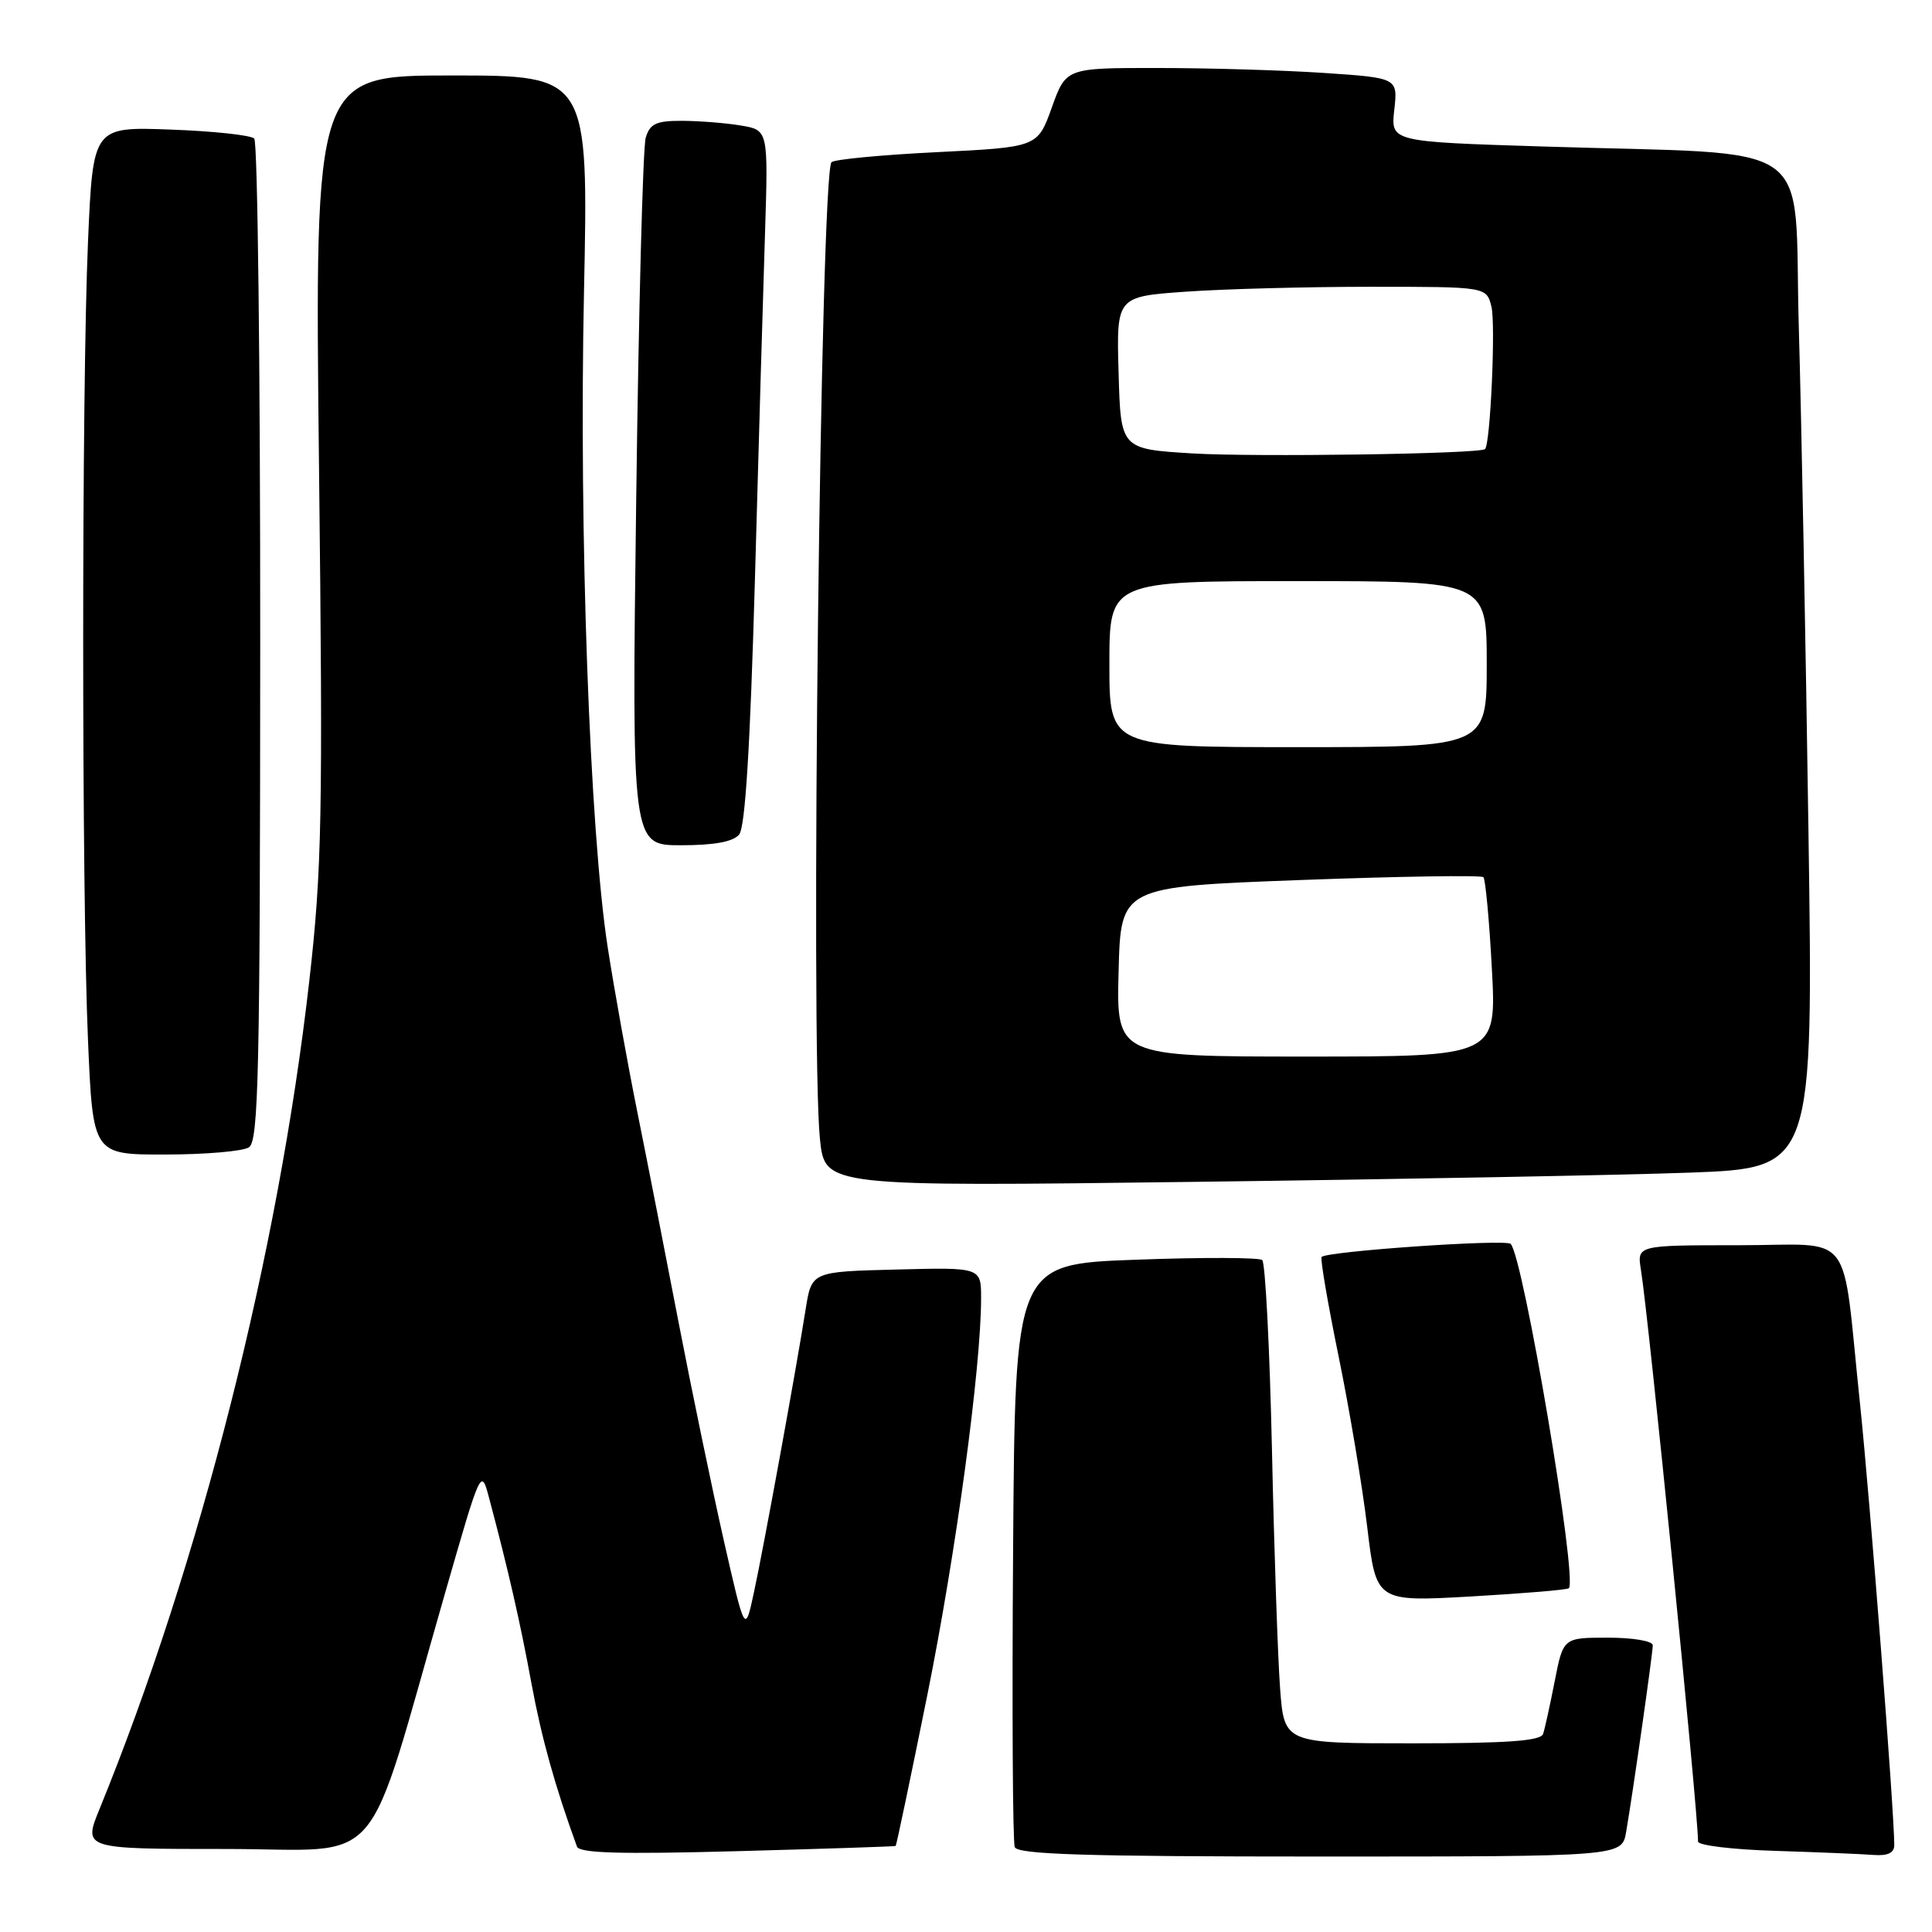 <?xml version="1.0" encoding="UTF-8" standalone="no"?>
<!DOCTYPE svg PUBLIC "-//W3C//DTD SVG 1.1//EN" "http://www.w3.org/Graphics/SVG/1.1/DTD/svg11.dtd" >
<svg xmlns="http://www.w3.org/2000/svg" xmlns:xlink="http://www.w3.org/1999/xlink" version="1.1" viewBox="0 0 256 256">
 <g >
 <path fill="currentColor"
d=" M 118.68 244.60 C 118.78 244.53 120.68 235.48 122.90 224.48 C 126.68 205.71 130.00 181.20 130.00 172.01 C 130.00 167.93 130.00 167.93 118.77 168.22 C 107.54 168.50 107.54 168.50 106.75 173.50 C 105.47 181.59 101.19 205.04 99.90 211.00 C 98.72 216.50 98.72 216.50 95.88 204.00 C 94.33 197.12 91.67 184.30 89.97 175.50 C 88.28 166.70 85.81 154.10 84.48 147.50 C 83.15 140.90 81.37 131.00 80.52 125.50 C 78.14 110.07 76.71 70.69 77.38 38.75 C 77.98 10.00 77.98 10.00 59.84 10.00 C 41.69 10.00 41.69 10.00 42.27 61.75 C 42.80 108.25 42.66 115.17 40.98 130.00 C 36.88 166.10 26.49 207.11 13.17 239.75 C 11.03 245.00 11.03 245.00 29.95 245.00 C 51.39 245.00 48.12 248.83 59.00 211.00 C 63.74 194.51 63.75 194.50 64.81 198.50 C 67.34 207.98 68.95 215.05 70.43 223.11 C 71.75 230.26 73.55 236.73 76.45 244.68 C 76.77 245.56 82.19 245.71 97.69 245.29 C 109.14 244.98 118.58 244.67 118.68 244.60 Z  M 215.47 242.75 C 216.39 237.40 219.00 219.09 219.00 218.01 C 219.00 217.44 216.38 217.00 213.07 217.00 C 207.14 217.00 207.14 217.00 206.01 222.75 C 205.39 225.91 204.70 229.06 204.47 229.75 C 204.17 230.68 199.79 231.00 187.12 231.00 C 170.17 231.00 170.17 231.00 169.62 223.75 C 169.32 219.76 168.83 205.50 168.54 192.05 C 168.24 178.60 167.66 167.31 167.25 166.96 C 166.84 166.62 159.30 166.59 150.50 166.92 C 134.50 167.50 134.50 167.50 134.24 205.50 C 134.09 226.40 134.19 244.06 134.46 244.75 C 134.83 245.72 143.80 246.00 174.92 246.00 C 214.91 246.00 214.91 246.00 215.47 242.75 Z  M 251.00 244.48 C 251.00 240.06 247.77 198.51 246.46 186.00 C 243.98 162.41 245.97 165.00 230.34 165.00 C 216.91 165.00 216.91 165.00 217.43 168.25 C 218.48 174.71 225.00 240.04 225.00 244.02 C 225.00 244.52 229.61 245.08 235.25 245.25 C 240.89 245.43 246.74 245.67 248.25 245.79 C 250.14 245.93 251.00 245.52 251.00 244.48 Z  M 207.88 210.45 C 209.07 209.27 201.85 166.53 200.17 164.82 C 199.52 164.16 175.89 165.79 175.12 166.55 C 174.92 166.75 175.93 172.68 177.37 179.71 C 178.81 186.74 180.52 196.94 181.17 202.38 C 182.35 212.25 182.35 212.25 194.93 211.54 C 201.84 211.14 207.67 210.66 207.88 210.45 Z  M 223.89 155.38 C 240.28 154.77 240.28 154.77 239.63 110.14 C 239.27 85.59 238.70 55.53 238.35 43.34 C 237.63 17.86 241.50 20.59 204.39 19.41 C 184.27 18.78 184.27 18.78 184.75 14.55 C 185.22 10.32 185.22 10.32 175.36 9.66 C 169.94 9.30 160.04 9.01 153.38 9.01 C 141.25 9.00 141.25 9.00 139.37 14.25 C 137.48 19.50 137.48 19.50 124.17 20.16 C 116.84 20.52 110.55 21.12 110.18 21.49 C 108.73 22.93 107.37 138.68 108.65 150.97 C 109.31 157.23 109.31 157.23 158.40 156.60 C 185.41 156.26 214.88 155.71 223.89 155.38 Z  M 32.98 152.03 C 34.26 151.22 34.46 142.27 34.48 85.13 C 34.49 48.85 34.14 18.80 33.69 18.36 C 33.24 17.91 28.25 17.37 22.60 17.17 C 12.32 16.79 12.32 16.79 11.66 32.05 C 10.81 51.71 10.81 118.22 11.66 137.84 C 12.31 153.00 12.31 153.00 21.91 152.98 C 27.18 152.98 32.17 152.55 32.98 152.03 Z  M 97.94 110.58 C 98.75 109.60 99.40 99.01 100.03 76.83 C 100.52 59.05 101.13 38.36 101.37 30.86 C 101.80 17.23 101.80 17.23 98.15 16.63 C 96.14 16.29 92.64 16.02 90.37 16.01 C 86.94 16.00 86.12 16.39 85.56 18.25 C 85.19 19.49 84.62 41.09 84.30 66.25 C 83.71 112.00 83.71 112.00 90.23 112.00 C 94.66 112.00 97.14 111.54 97.94 110.58 Z  M 148.22 128.75 C 148.50 117.50 148.50 117.50 172.28 116.61 C 185.36 116.12 196.28 115.95 196.56 116.23 C 196.83 116.50 197.34 121.96 197.68 128.36 C 198.31 140.00 198.31 140.00 173.12 140.00 C 147.93 140.00 147.93 140.00 148.22 128.75 Z  M 147.00 88.00 C 147.00 77.00 147.00 77.00 172.00 77.00 C 197.00 77.00 197.00 77.00 197.00 88.00 C 197.00 99.00 197.00 99.00 172.00 99.00 C 147.00 99.00 147.00 99.00 147.00 88.00 Z  M 158.00 60.08 C 148.50 59.50 148.50 59.50 148.22 49.40 C 147.93 39.30 147.93 39.30 157.12 38.65 C 162.17 38.29 173.20 38.00 181.63 38.00 C 196.96 38.00 196.96 38.00 197.62 40.62 C 198.20 42.93 197.48 58.93 196.77 59.51 C 196.00 60.15 166.19 60.58 158.00 60.08 Z "/>
</g>
</svg>